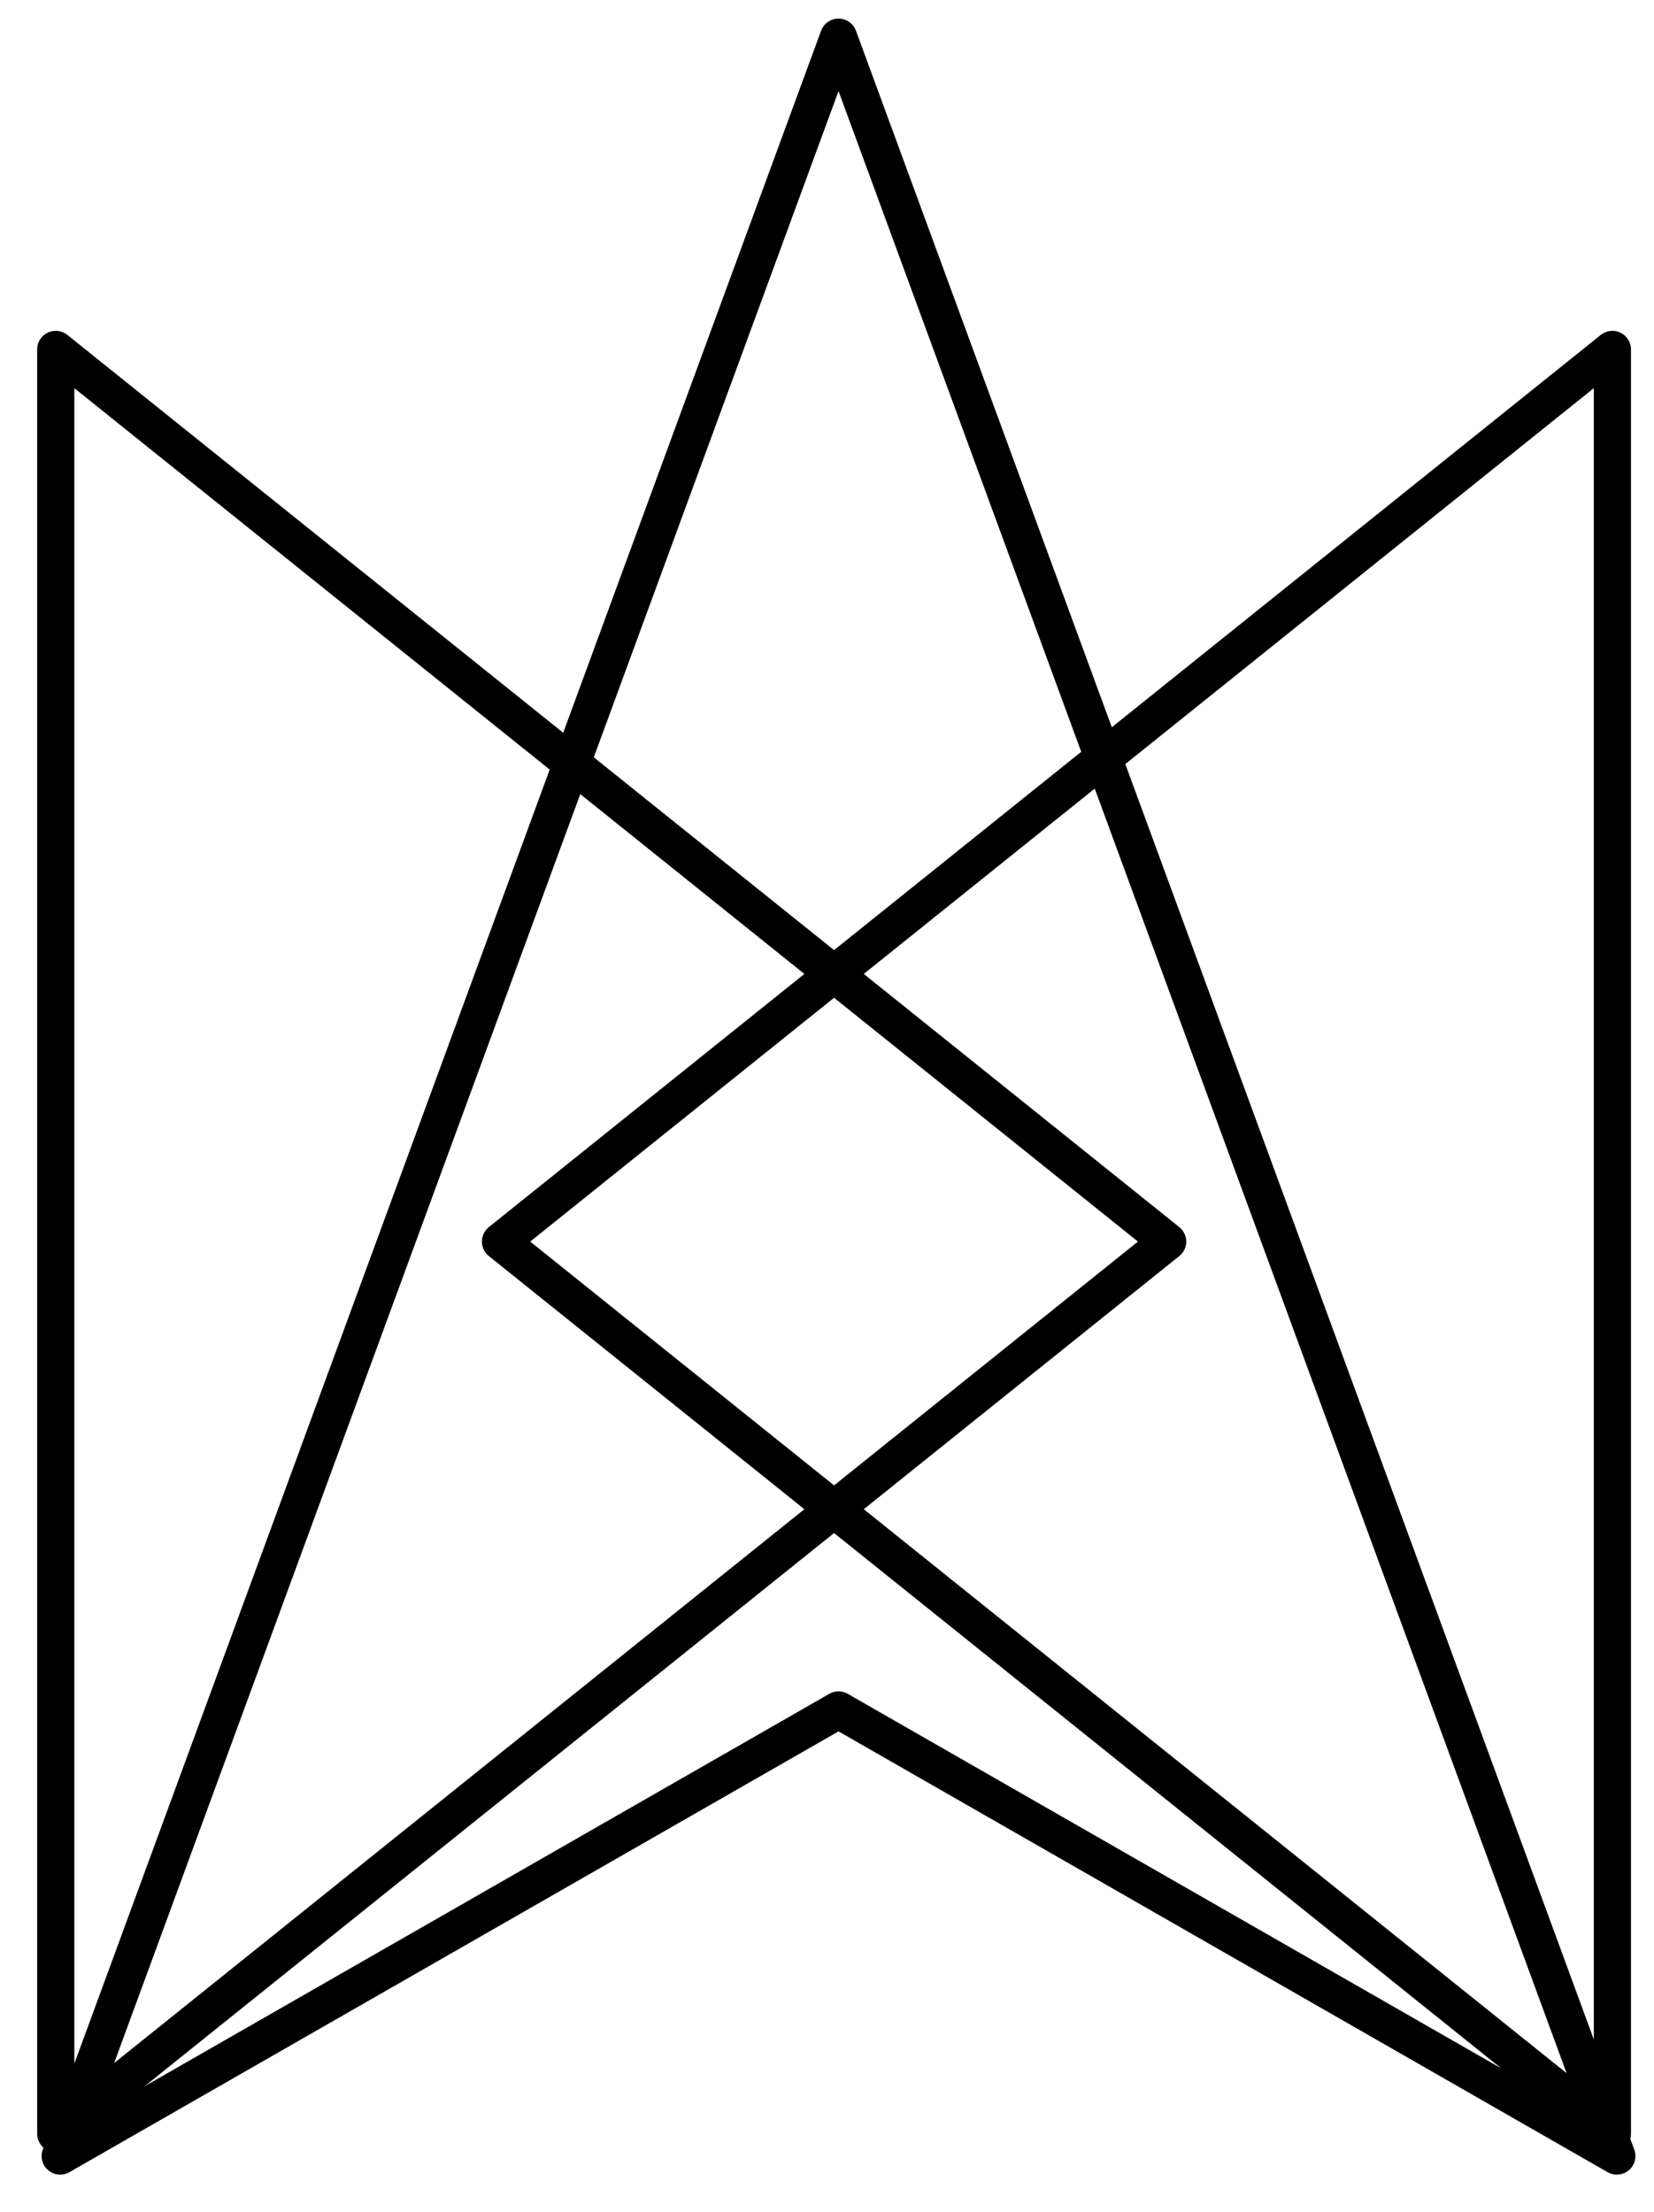 <svg width="89" height="119" viewBox="0 0 89 119" fill="none" xmlns="http://www.w3.org/2000/svg">
<g filter="url(#filter0_d)">
<path d="M84.761 26.8V110.8M1 110.8V26.8M43.12 4L85 118L43.12 94L1.239 118L43.12 4ZM1 20.8L60.829 68.8L1 116.8V20.8ZM84.761 116.8L24.932 68.8L84.761 20.8V116.8Z" stroke="black" stroke-width="2" stroke-linecap="round" stroke-linejoin="round"/>
</g>
<defs>
<filter id="filter0_d" x="0" y="0" width="89" height="119" filterUnits="userSpaceOnUse" color-interpolation-filters="sRGB">
<feFlood flood-opacity="0" result="BackgroundImageFix"/>
<feColorMatrix in="SourceAlpha" type="matrix" values="0 0 0 0 0 0 0 0 0 0 0 0 0 0 0 0 0 0 127 0"/>
<feOffset dx="2" dy="-2"/>
<feGaussianBlur stdDeviation="0.5"/>
<feColorMatrix type="matrix" values="0 0 0 0 1 0 0 0 0 0.431 0 0 0 0 0.251 0 0 0 1 0"/>
<feBlend mode="normal" in2="BackgroundImageFix" result="effect1_dropShadow"/>
<feBlend mode="normal" in="SourceGraphic" in2="effect1_dropShadow" result="shape"/>
</filter>
</defs>
</svg>
